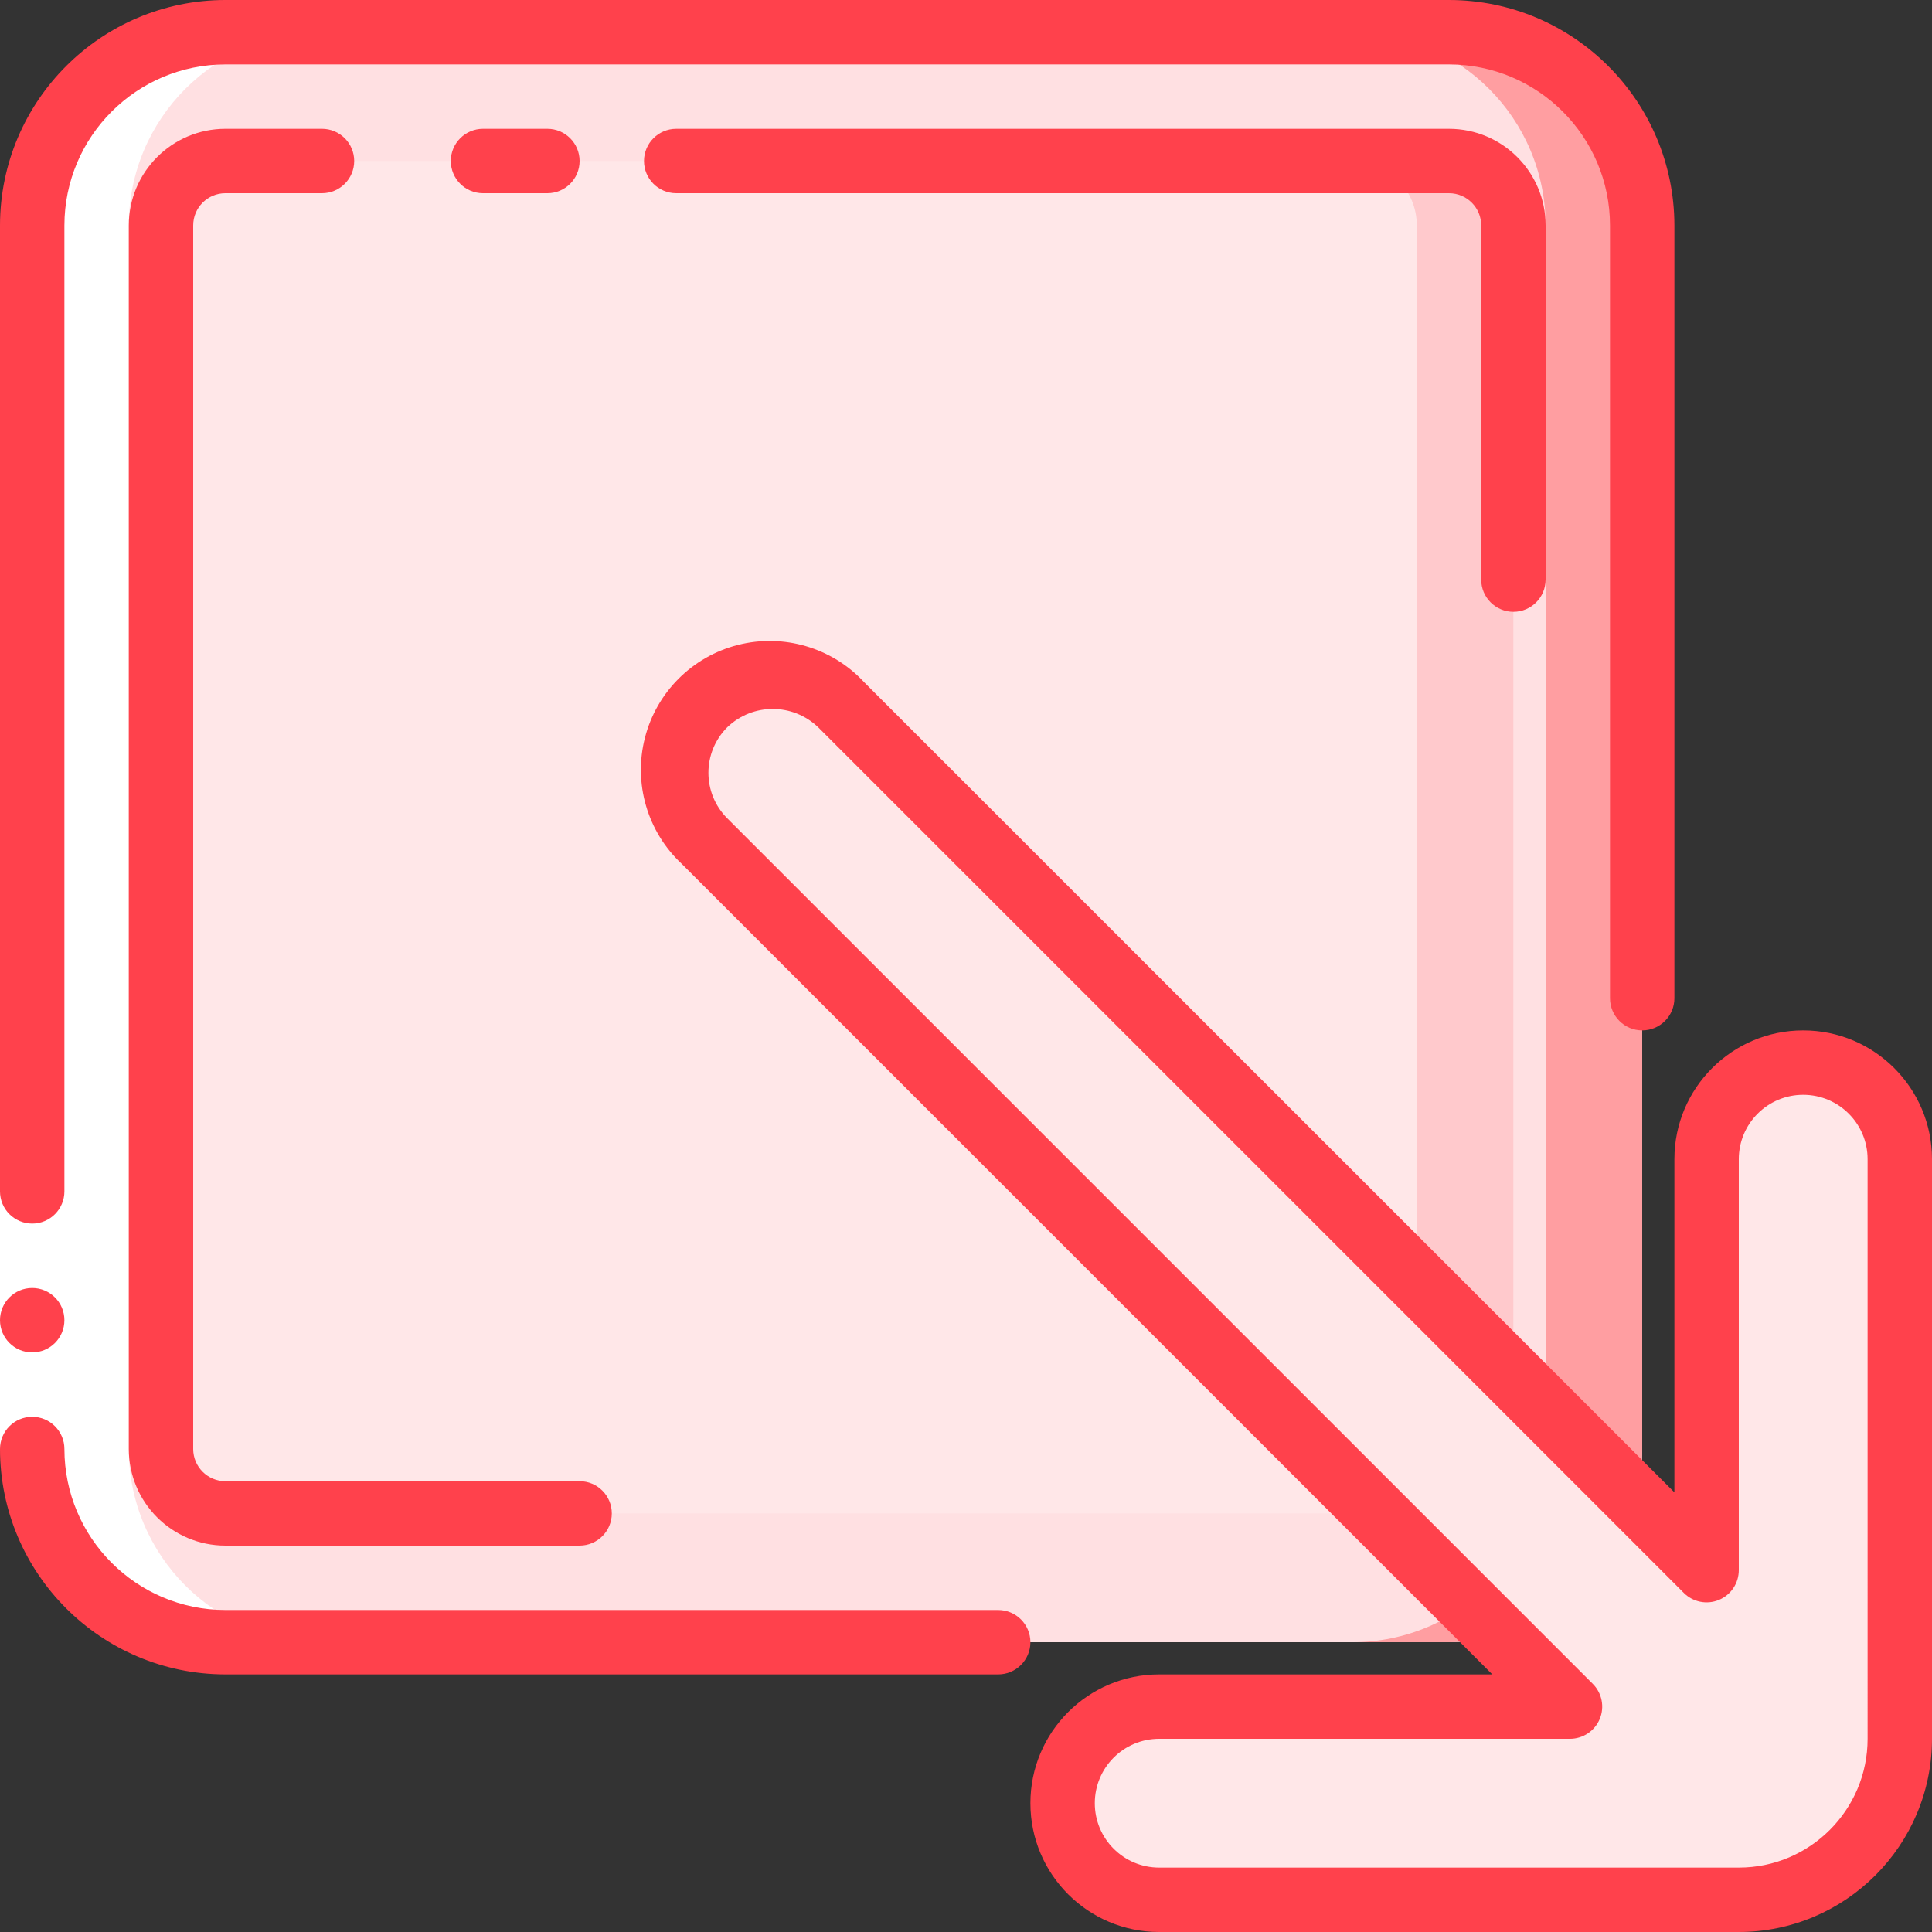 <svg height="512" viewBox="0 0 60 60" width="512" xmlns="http://www.w3.org/2000/svg"><rect x="0" y="0" width="60" height="60" fill="#333333" stroke="none"/><g id="Page-1" fill="none" fill-rule="evenodd"><g id="147---Maximise" fill-rule="nonzero"><rect id="Rectangle-path" fill="#ffe0e2" height="50" rx="6" width="50" x="1" y="1"/><path id="Shape" d="m45 1h-3c3.314 0 6 2.686 6 6v38c0 3.314-2.686 6-6 6h3c3.314 0 6-2.686 6-6v-38c0-3.314-2.686-6-6-6z" fill="#ff9ea1"/><rect id="Rectangle-path" fill="#ffe7e8" height="42" rx="2" transform="matrix(0 1 -1 0 52 0)" width="42" x="5" y="5"/><path id="Shape" d="m45 5h-3c1.105 0 2 .895 2 2v38c0 1.105-.895 2-2 2h3c1.105 0 2-.895 2-2v-38c0-1.105-.895-2-2-2z" fill="#ffc9cc"/><path id="Shape" d="m21.877 21.88c.562-.563 1.325-.88 2.12-.88s1.558.317 2.12.88l26.883 26.88v-12.76c0-1.657 1.343-3 3-3s3 1.343 3 3v18c0 2.761-2.239 5-5 5h-18c-1.657 0-3-1.343-3-3s1.343-3 3-3h12.76l-26.883-26.88c-1.17-1.171-1.17-3.069 0-4.24z" fill="#ffe7e8"/><path id="Shape" d="m10 51c-3.314 0-6-2.686-6-6v-38c0-3.314 2.686-6 6-6h-3c-3.314 0-6 2.686-6 6v38c0 3.314 2.686 6 6 6z" fill="#fff"/><path id="Rectangle-path" d="m0 37h2v8h-2z" fill="#fff"/><g fill="#ff414c"><path id="Shape" d="m1 38c.552 0 1-.448 1-1v-30c.003-2.76 2.24-4.997 5-5h38c2.76.003 4.997 2.24 5 5v24c0 .552.448 1 1 1s1-.448 1-1v-24c-.005-3.864-3.136-6.995-7-7h-38c-3.864.005-6.995 3.136-7 7v30c0 .265.105.52.293.707s.442.293.707.293z"/><circle id="Oval" cx="1" cy="41" r="1"/><path id="Shape" d="m31 50h-24c-2.76-.003-4.997-2.24-5-5 0-.552-.448-1-1-1s-1 .448-1 1c.005 3.864 3.136 6.995 7 7h24c.552 0 1-.448 1-1s-.448-1-1-1z"/><path id="Shape" d="m7 6h3c.552 0 1-.448 1-1s-.448-1-1-1h-3c-1.657 0-3 1.343-3 3v38c0 1.657 1.343 3 3 3h11c.552 0 1-.448 1-1s-.448-1-1-1h-11c-.552 0-1-.448-1-1v-38c0-.552.448-1 1-1z"/><path id="Shape" d="m17 6c.552 0 1-.448 1-1s-.448-1-1-1h-2c-.552 0-1 .448-1 1s.448 1 1 1z"/><path id="Shape" d="m47 19c.552 0 1-.448 1-1v-11c0-1.657-1.343-3-3-3h-24c-.552 0-1 .448-1 1s.448 1 1 1h24c.552 0 1 .448 1 1v11c0 .552.448 1 1 1z"/><path id="Shape" d="m56 32c-2.209 0-4 1.791-4 4v10.346l-25.17-25.167c-.996-1.07-2.497-1.51-3.914-1.15-1.417.361-2.524 1.466-2.887 2.882-.364 1.416.074 2.918 1.142 3.916l25.173 25.173h-10.344c-2.209 0-4 1.791-4 4s1.791 4 4 4h18c3.312-.003 5.997-2.688 6-6v-18c0-2.209-1.791-4-4-4zm2 22c0 2.209-1.791 4-4 4h-18c-1.105 0-2-.895-2-2s.895-2 2-2h12.758c.404-0.0.769-.244.924-.617.155-.374.069-.804-.217-1.09l-26.88-26.88c-.779-.781-.779-2.045 0-2.826l.007-.007c.789-.753 2.032-.75 2.818.007l26.88 26.88c.286.288.717.375 1.092.22.375-.155.619-.521.618-.927v-12.76c0-1.105.895-2 2-2s2 .895 2 2z"/></g></g></g></svg>